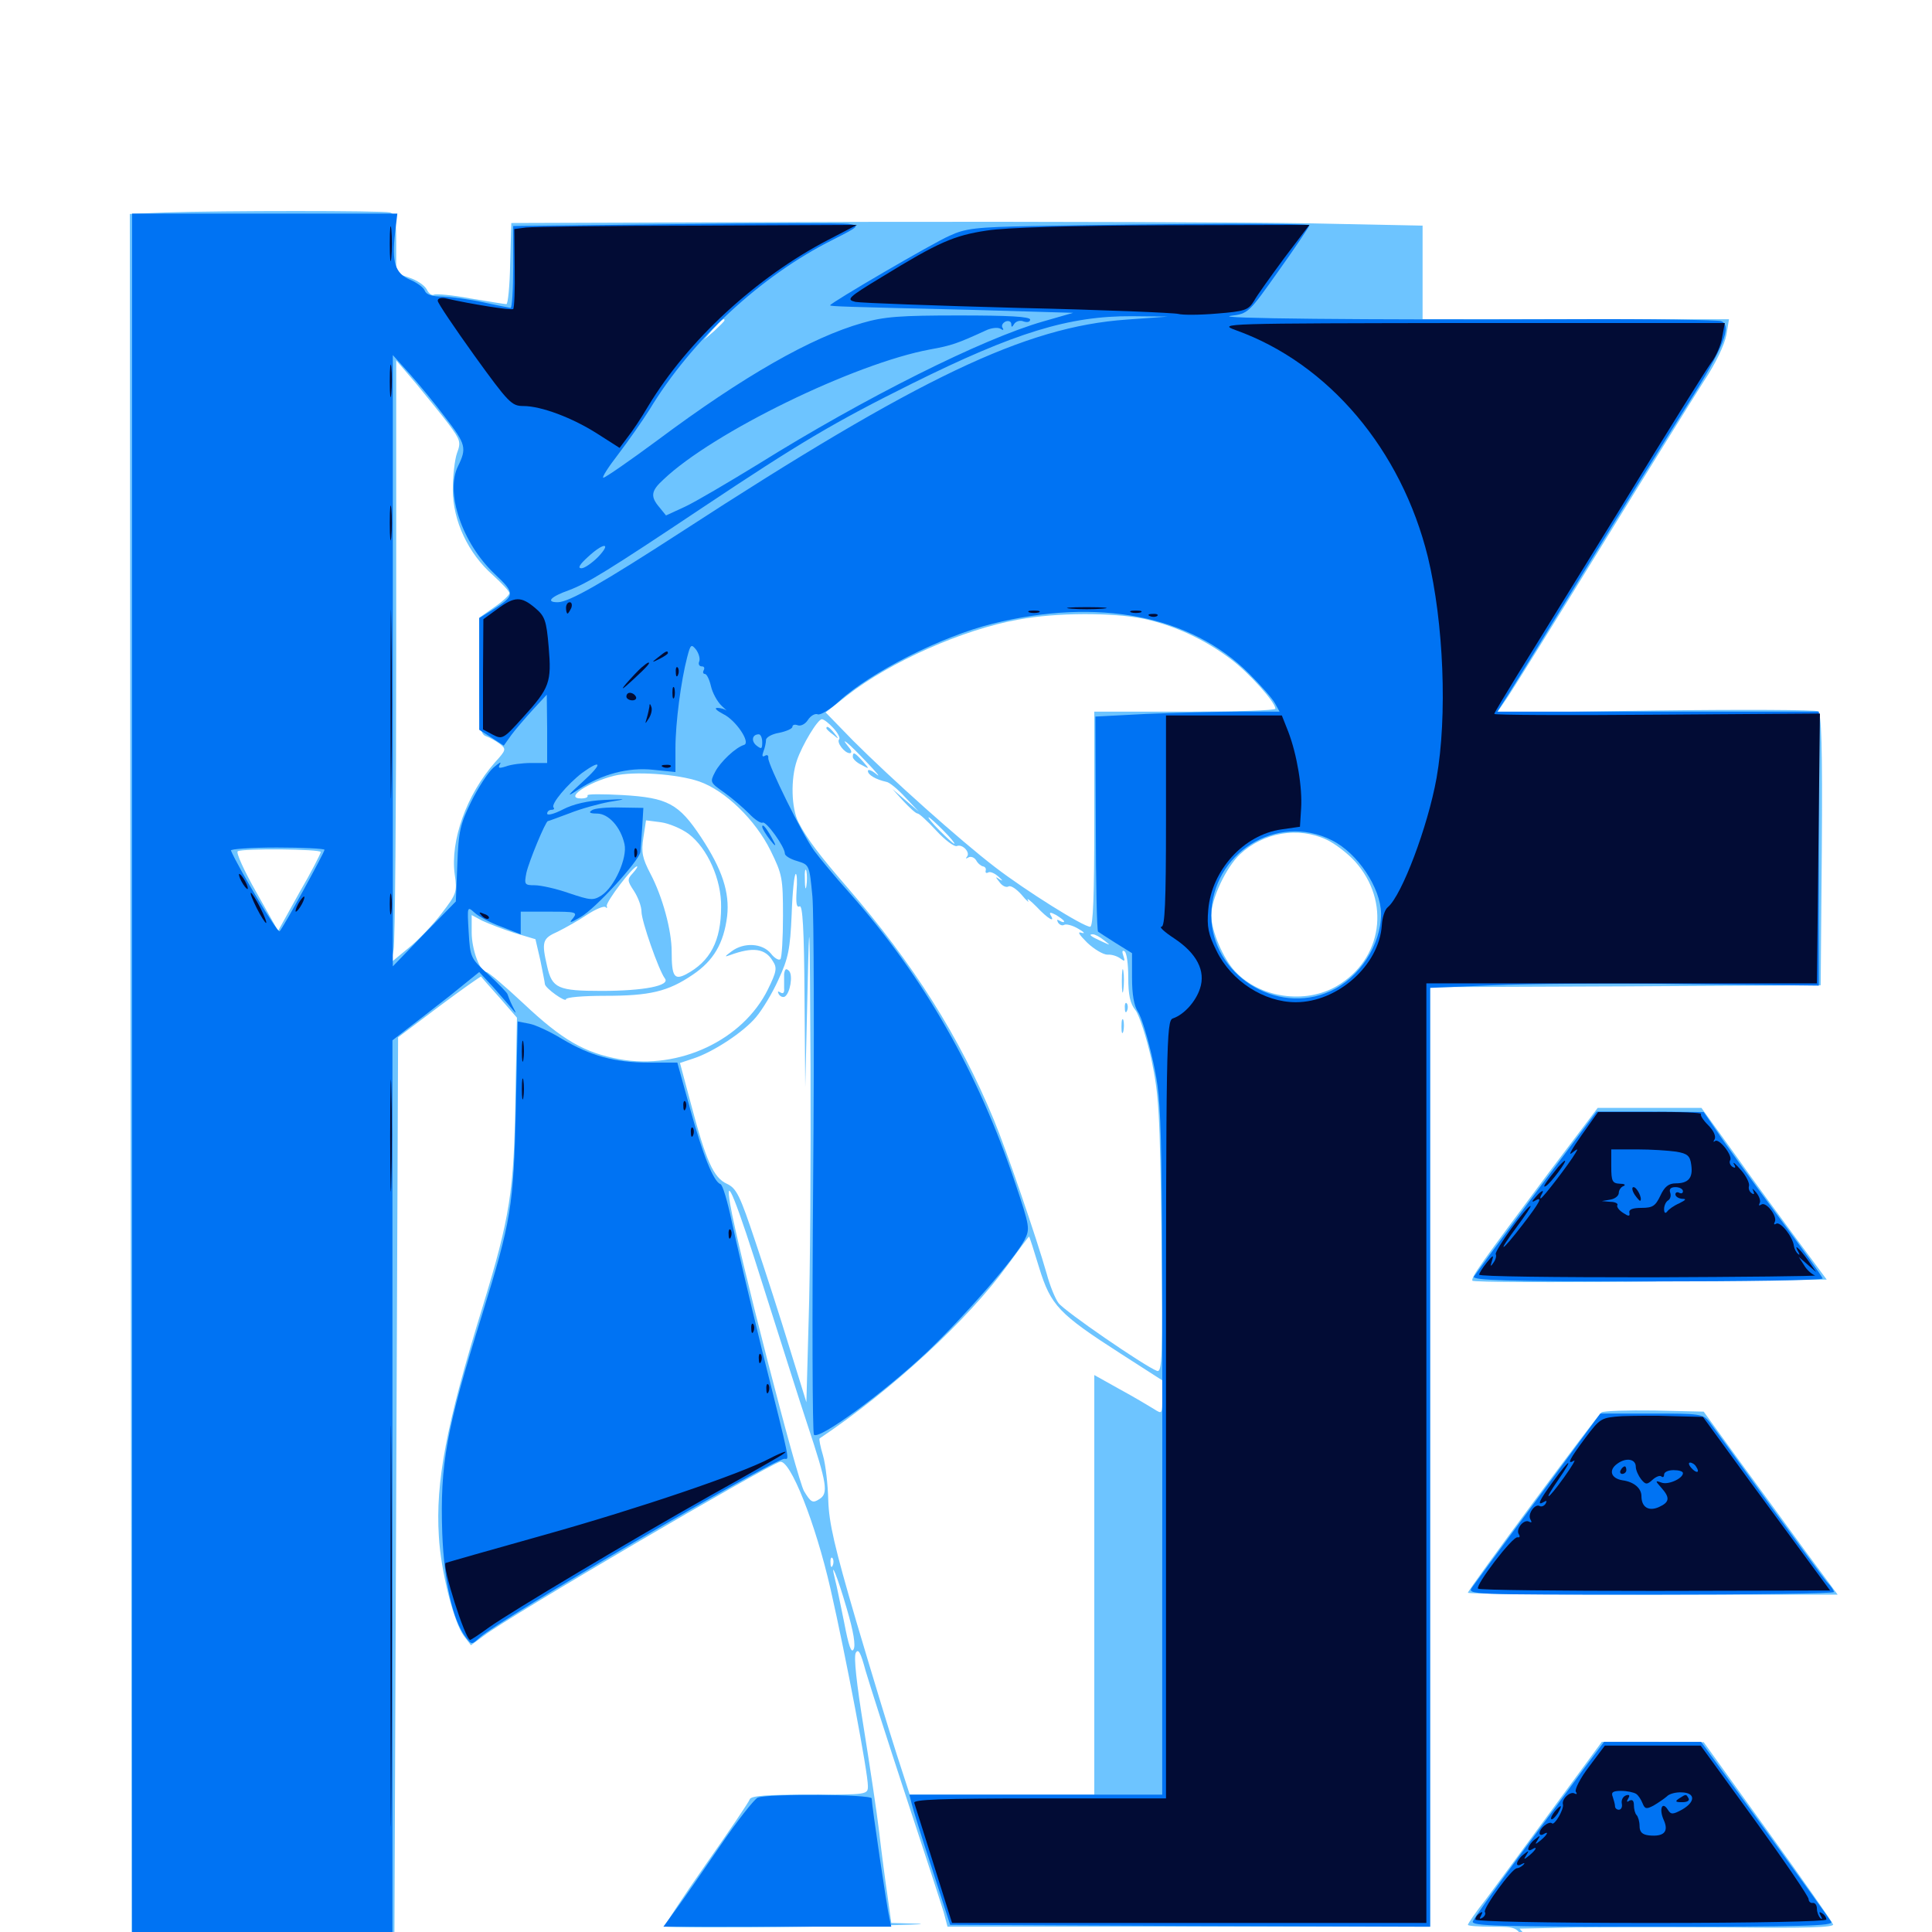 <svg xmlns="http://www.w3.org/2000/svg" viewBox="0 -1000 1000 1000">
	<path fill="#6dc4ff" d="M85.938 -890.039L67.188 -889.258L67.578 -438.867L68.164 11.523L136.133 11.133L204.102 10.938L205.078 -226.172L206.055 -463.086L227.344 -479.102C239.062 -487.891 248.828 -494.727 249.023 -494.531C249.219 -494.141 253.516 -489.258 258.594 -483.594L267.578 -473.242L266.797 -431.836C266.016 -383.203 264.062 -370.312 249.805 -323.633C230.859 -262.305 225.391 -232.812 227.148 -204.883C228.125 -186.719 234.961 -160.156 240.039 -153.32L243.75 -148.438L250.391 -153.32C262.695 -162.891 396.68 -241.406 403.711 -243.359C408.984 -244.727 422.07 -211.719 429.883 -177.539C438.086 -141.406 449.219 -82.617 449.219 -75.586C449.219 -71.094 449.023 -71.094 419.141 -71.094C396.875 -71.094 388.867 -70.508 388.086 -68.75C387.695 -67.383 377.344 -52.148 365.43 -35.156C353.516 -18.164 343.945 -3.516 344.141 -2.93C344.531 -2.344 377.344 -2.148 416.992 -2.734C456.836 -3.32 483.008 -3.906 475.391 -4.297L461.328 -4.688L459.375 -18.75C458.203 -26.562 456.25 -41.406 455.078 -51.562C453.906 -61.719 450.195 -86.133 447.07 -105.664C443.359 -128.516 441.797 -142.578 442.969 -144.531C444.336 -146.875 445.508 -144.531 448.047 -135.156C450 -128.516 459.375 -99.219 468.945 -70.117C478.516 -41.211 487.305 -14.062 488.477 -10.156L490.43 -2.734H615.234H740.234V-245.898V-489.062L841.406 -489.453L942.383 -490.039L942.969 -560.156C943.359 -614.258 942.773 -630.664 941.016 -631.836C939.648 -632.617 901.758 -632.812 856.641 -632.227L774.805 -631.055L780.664 -639.648C783.789 -644.336 805.664 -679.492 829.102 -717.578C852.539 -755.664 876.367 -793.945 881.836 -802.539C888.086 -811.914 892.578 -821.484 893.555 -826.562L894.922 -834.766H815.625H736.328V-858.984V-883.203L679.297 -884.375C647.852 -884.961 541.602 -885.352 443.359 -885.156L264.648 -884.57L264.062 -863.672C263.867 -851.953 262.891 -842.578 262.109 -842.578C261.328 -842.578 252.93 -843.945 243.555 -845.508C234.18 -847.266 225.586 -848.047 224.609 -847.461C223.633 -846.875 221.875 -848.047 220.898 -850.195C219.727 -852.344 215.625 -855.078 211.914 -856.25L205.078 -858.594V-873.828C205.078 -886.914 204.492 -889.258 201.758 -890.039C197.852 -891.016 114.844 -891.016 85.938 -890.039ZM375 -834.18C375 -833.789 372.656 -831.445 369.727 -828.711L364.258 -824.023L368.945 -829.492C373.438 -834.375 375 -835.742 375 -834.18ZM232.227 -780.469C238.281 -772.266 238.672 -771.094 236.523 -765.43C235.352 -762.109 234.375 -753.516 234.375 -746.484C234.375 -730.469 242.383 -713.477 255.078 -702.344C259.766 -698.047 263.672 -693.945 263.672 -692.969C263.672 -691.992 260.156 -688.672 255.859 -685.742L248.047 -680.273V-650.195C248.047 -623.438 248.438 -620.117 251.562 -618.945C253.32 -618.359 256.445 -616.602 258.594 -615.039C262.109 -612.305 262.109 -611.914 256.25 -605.469C241.406 -588.672 233.008 -564.844 235.352 -547.461C236.719 -538.281 236.328 -537.305 228.516 -527.148C224.023 -521.289 216.406 -513.281 211.523 -509.375L202.539 -501.953L203.711 -508.398C204.492 -512.109 205.078 -582.031 205.078 -664.258V-813.477L215.43 -801.367C220.898 -794.727 228.516 -785.352 232.227 -780.469ZM592.188 -679.688C608.008 -676.172 623.438 -669.141 637.109 -658.789C646.484 -651.758 659.961 -636.719 660.156 -633.203C660.156 -632.227 639.062 -631.641 613.281 -631.641H566.406V-575.977C566.406 -536.523 565.82 -520.312 564.258 -520.312C560.742 -520.312 531.055 -538.867 515.039 -551.172C496.68 -565.234 460.938 -597.266 441.602 -616.602L427.344 -631.25L438.477 -640.039C460.742 -657.422 498.438 -674.219 527.148 -679.297C546.68 -683.008 575.977 -683.008 592.188 -679.688ZM431.25 -623.242C433.594 -620.703 434.961 -618.164 434.375 -617.383C432.812 -615.82 437.109 -610.156 439.844 -610.156C441.016 -610.156 440.82 -611.523 439.453 -613.086C433.984 -619.727 439.258 -615.43 448.242 -605.859C453.711 -600.195 456.055 -597.266 453.711 -599.219C451.172 -601.367 449.219 -601.953 449.219 -600.977C449.219 -598.828 453.516 -596.484 458.789 -595.312C460.352 -595.117 464.844 -591.406 468.555 -587.305L475.586 -579.883L468.75 -585.742L461.914 -591.602L467.578 -585.352C470.898 -581.836 474.023 -578.906 475 -578.906C475.781 -578.906 480.078 -575 484.57 -570.117C489.062 -565.234 493.945 -561.523 495.312 -562.109C498.242 -563.281 502.539 -558.594 500.391 -556.445C499.609 -555.469 500 -555.469 501.367 -556.25C502.539 -556.836 504.297 -556.25 505.273 -554.688C506.055 -553.125 507.812 -551.758 508.789 -551.562C509.961 -551.367 510.547 -550.391 510.156 -549.219C509.961 -548.242 510.547 -547.852 511.523 -548.438C512.5 -549.023 514.844 -548.047 516.992 -546.094C518.945 -544.336 519.336 -543.75 517.578 -544.727C515.039 -546.484 515.039 -546.289 517.383 -543.359C518.75 -541.406 520.898 -540.43 522.07 -541.211C523.242 -541.797 526.172 -539.844 528.906 -536.719C531.445 -533.594 533.008 -532.422 532.031 -533.984C531.25 -535.547 533.203 -533.984 536.523 -530.664C542.383 -524.414 546.484 -522.07 543.75 -526.367C542.969 -527.93 543.75 -527.93 546.68 -526.367C548.828 -525 550.781 -523.633 550.781 -523.047C550.781 -522.461 549.805 -522.656 548.438 -523.438C547.07 -524.219 546.875 -524.023 547.656 -522.461C548.438 -521.289 549.805 -520.703 550.781 -521.289C551.758 -521.875 555.078 -521.094 558.008 -519.336C561.133 -517.578 561.914 -516.602 559.766 -517.188C557.422 -517.969 558.594 -516.211 562.695 -512.109C566.406 -508.594 571.094 -505.859 573.242 -505.859C575.391 -506.055 578.32 -505.078 579.883 -503.906C582.227 -502.148 582.422 -502.344 581.445 -505.273C580.664 -507.422 580.859 -508.398 582.031 -507.617C583.203 -507.031 583.984 -500.781 583.984 -494.141C583.984 -484.961 584.961 -480.469 587.695 -477.148C589.648 -474.609 593.359 -463.281 595.898 -451.953C599.805 -433.203 600.391 -425.391 601.172 -360.352C601.758 -296.875 601.562 -289.453 598.828 -290.43C591.992 -293.164 550.781 -321.484 547.852 -325.586C546.094 -327.93 543.359 -334.766 541.797 -340.625C536.328 -359.766 521.289 -403.711 514.453 -420.312C496.68 -463.281 473.047 -500.781 438.477 -540.82C424.219 -557.227 417.578 -566.016 413.281 -574.414C409.57 -581.641 409.18 -596.875 412.5 -606.445C415.234 -614.453 423.242 -627.734 425.391 -627.734C426.367 -627.734 428.906 -625.781 431.25 -623.242ZM361.914 -595.508C375.391 -590.82 391.016 -575.586 398.828 -559.766C404.883 -547.461 405.273 -545.508 405.273 -525.977C405.273 -514.453 404.688 -504.297 403.906 -503.516C403.125 -502.734 400.781 -504.102 399.023 -506.445C394.531 -511.914 384.961 -512.305 378.711 -507.617C375 -504.883 374.805 -504.492 377.93 -505.664C389.648 -509.961 396.094 -509.18 400 -502.539C402.344 -499.023 401.953 -497.07 397.461 -487.891C384.57 -461.719 351.562 -446.094 320.703 -451.758C302.539 -455.078 291.016 -461.719 271.094 -480.469C261.523 -489.453 252.734 -496.875 251.758 -496.875C248.438 -496.875 244.141 -508.594 244.141 -517.383V-526.367L249.609 -523.438C252.539 -522.07 259.961 -519.141 266.016 -517.188L277.148 -513.867L279.688 -502.93C280.859 -496.875 282.031 -491.406 282.031 -490.625C282.227 -488.477 292.969 -480.859 292.969 -482.812C292.969 -483.789 301.562 -484.57 313.086 -484.57C336.328 -484.57 345.703 -486.719 358.594 -495.508C369.336 -502.734 374.609 -511.719 376.367 -525.781C377.734 -538.086 373.828 -550 362.891 -566.602C351.367 -583.984 345.703 -587.109 322.266 -588.477C311.719 -589.062 303.516 -589.062 304.102 -588.281C304.492 -587.305 303.125 -586.719 300.781 -586.719C291.992 -586.719 303.906 -594.922 317.773 -598.438C327.93 -600.977 350.586 -599.414 361.914 -595.508ZM488.281 -570.117C491.992 -566.406 494.531 -563.281 493.945 -563.281C493.359 -563.281 490.039 -566.406 486.328 -570.117C482.617 -573.828 480.078 -576.953 480.664 -576.953C481.25 -576.953 484.57 -573.828 488.281 -570.117ZM356.445 -568.359C366.211 -560.938 373.438 -544.727 373.242 -530.664C373.242 -512.891 367.578 -502.344 355.078 -495.703C349.023 -492.578 347.656 -494.531 347.656 -507.422C347.656 -518.359 342.969 -535.742 336.719 -547.656C332.422 -555.859 331.836 -558.984 333.008 -566.406L334.375 -575.391L341.992 -574.414C346.289 -573.828 352.734 -571.094 356.445 -568.359ZM686.523 -565.43C690.82 -563.477 697.461 -558.398 701.367 -554.102C719.922 -533.398 715.625 -503.516 691.992 -489.648C675.586 -480.078 652.148 -483.398 639.258 -497.266C633.203 -503.711 626.953 -518.164 626.953 -526.172C626.953 -534.766 634.57 -550.977 641.797 -557.812C653.906 -569.141 671.875 -572.266 686.523 -565.43ZM166.016 -558.984C166.016 -558.203 161.133 -548.633 154.883 -537.891L143.945 -518.164L132.617 -538.281C126.367 -549.219 122.07 -558.789 123.047 -559.375C125.586 -560.938 166.016 -560.547 166.016 -558.984ZM413.477 -552.344C414.258 -552.93 413.086 -553.516 410.938 -553.32C408.789 -553.32 408.203 -552.734 409.766 -552.148C411.133 -551.562 412.891 -551.758 413.477 -552.344ZM327.539 -548.047C324.609 -544.922 324.609 -544.141 328.125 -538.867C330.273 -535.547 332.031 -530.859 332.031 -528.125C332.031 -523.242 341.016 -497.656 344.141 -493.555C347.07 -489.844 333.398 -487.109 311.328 -487.109C288.867 -487.109 285.742 -488.477 283.203 -499.805C280.273 -512.5 280.664 -514.258 288.672 -517.773C292.578 -519.727 299.609 -523.633 303.906 -526.562C308.398 -529.492 312.695 -531.25 313.477 -530.469C314.062 -529.688 314.453 -530.078 314.062 -531.055C313.477 -533.008 327.539 -551.562 329.688 -551.562C330.273 -551.562 329.297 -550 327.539 -548.047ZM417.383 -541.406C416.992 -538.867 416.602 -540.43 416.602 -544.727C416.406 -549.023 416.797 -550.977 417.383 -549.219C417.773 -547.266 417.773 -543.75 417.383 -541.406ZM412.305 -538.672C411.914 -532.422 412.305 -530.078 413.867 -530.859C415.43 -531.836 416.211 -518.945 416.406 -484.766L416.797 -437.305L417.969 -487.109C418.945 -531.055 419.141 -526.562 419.531 -448.047C419.727 -399.219 419.336 -340.039 418.555 -316.602L417.383 -274.219L408.789 -301.953C404.102 -317.383 396.094 -342.188 391.016 -357.227C383.008 -381.25 381.25 -384.961 376.172 -387.305C369.336 -390.43 365.43 -399.219 357.812 -427.93L351.953 -449.805L358.984 -452.148C369.141 -455.469 384.961 -465.82 391.406 -473.633C394.531 -477.344 399.805 -485.938 402.93 -492.969C408.008 -503.906 408.984 -508.594 409.766 -526.758C410.156 -538.281 411.133 -547.656 411.914 -547.656C412.5 -547.656 412.695 -543.555 412.305 -538.672ZM296.875 -526.953C296.875 -527.539 290.82 -527.734 283.203 -527.539C269.141 -527.148 267.383 -525.781 272.07 -519.336C274.609 -516.016 275.195 -516.016 285.742 -520.898C291.992 -523.633 296.875 -526.367 296.875 -526.953ZM571.484 -513.281C575 -510.547 575 -510.547 570.312 -512.695C564.258 -515.43 563.281 -516.406 565.625 -516.406C566.797 -516.406 569.336 -515.039 571.484 -513.281ZM395.508 -332.812C403.906 -306.445 413.867 -274.805 417.969 -262.5C428.125 -231.836 428.906 -226.953 424.023 -224.023C420.703 -221.875 419.727 -222.266 416.211 -228.125C412.695 -233.789 381.836 -353.711 377.93 -376.758C375 -393.945 381.055 -378.906 395.508 -332.812ZM537.891 -343.75C543.945 -324.219 548.047 -319.922 580.273 -299.219L601.562 -285.547V-276.758C601.562 -267.969 601.562 -267.969 597.266 -270.703C594.727 -272.266 586.914 -276.953 579.688 -280.859L566.406 -288.281V-179.688V-71.094H518.75H470.898L464.062 -92.188C460.352 -103.711 450.977 -134.57 443.164 -160.938C431.836 -199.609 429.102 -211.719 428.711 -223.438C428.516 -231.445 427.344 -241.992 425.977 -246.68C424.609 -251.172 423.828 -255.273 424.219 -255.469C461.328 -280.273 500.977 -316.797 521.484 -345.117C527.344 -353.125 532.422 -359.961 532.617 -359.961C532.812 -360.156 535.156 -352.734 537.891 -343.75ZM431.055 -189.844C430.469 -188.281 429.883 -188.867 429.883 -191.016C429.688 -193.164 430.273 -194.336 430.859 -193.555C431.445 -192.969 431.641 -191.211 431.055 -189.844ZM438.281 -167.383C441.797 -155.469 442.969 -148.242 441.797 -146.289C440.625 -144.141 439.258 -148.047 436.914 -160.352C434.961 -169.727 433.008 -179.688 432.227 -182.422C429.297 -194.336 433.594 -183.594 438.281 -167.383ZM427.734 -623.047C427.734 -622.656 429.297 -621.094 431.25 -619.727C434.18 -617.188 434.375 -617.383 431.836 -620.508C429.297 -623.633 427.734 -624.609 427.734 -623.047ZM441.406 -608.203C441.406 -607.227 443.359 -605.273 445.898 -604.102C450.195 -601.758 450.195 -601.758 446.484 -606.055C442.383 -610.547 441.406 -611.133 441.406 -608.203ZM580.664 -491.992C580.664 -486.719 581.055 -484.57 581.445 -487.695C581.836 -490.625 581.836 -494.922 581.445 -497.461C581.055 -499.805 580.664 -497.461 580.664 -491.992ZM582.227 -478.125C582.227 -475.977 582.812 -475.391 583.398 -476.953C583.984 -478.32 583.789 -480.078 583.203 -480.664C582.617 -481.445 582.031 -480.273 582.227 -478.125ZM580.469 -468.555C580.469 -465.43 580.859 -464.258 581.445 -466.211C581.836 -467.969 581.836 -470.703 581.445 -472.07C580.859 -473.242 580.469 -471.875 580.469 -468.555ZM405.859 -495.898V-488.477C406.055 -486.328 405.469 -485.352 403.906 -486.328C402.539 -487.109 402.344 -486.914 403.125 -485.352C403.906 -484.18 405.273 -483.594 406.25 -484.18C408.984 -485.938 410.547 -495.312 408.398 -497.461C406.836 -499.023 406.25 -498.438 405.859 -495.898ZM801.562 -392.969C766.602 -346.094 761.328 -338.867 762.109 -337.109C762.5 -336.328 803.906 -336.133 854.102 -336.719L945.508 -337.695L930.273 -358.203C921.875 -369.531 907.227 -389.453 897.852 -402.734L880.664 -426.562H853.711H826.953ZM828.906 -268.945C826.562 -267.188 759.766 -177.148 759.766 -175.586C759.766 -175 802.734 -174.609 855.469 -174.609H951.172L934.961 -196.484C926.172 -208.594 910.547 -229.883 900.391 -243.75L881.836 -269.336L856.445 -269.922C842.383 -270.117 830.078 -269.727 828.906 -268.945ZM803.711 -63.867C789.844 -44.922 774.219 -23.828 769.141 -16.992C763.867 -10.352 759.766 -4.297 759.766 -3.711C759.766 -3.125 765.43 -2.734 772.266 -2.734C784.375 -2.734 784.961 -2.539 788.867 3.906C793.555 11.328 800.781 16.797 806.055 16.797C808.203 16.602 807.422 15.625 803.711 14.062C800.391 12.695 795.117 8.398 792.188 4.883L786.523 -1.758L815.625 -2.344C831.641 -2.539 868.164 -2.539 897.07 -2.344C934.57 -1.953 949.219 -2.344 948.828 -3.906C948.438 -5.078 933.398 -26.758 915.039 -52.148L881.836 -98.242L855.469 -98.438H829.102ZM978.906 17.773C972.07 27.539 970.508 32.422 976.758 24.609C980.859 19.531 986.914 8.984 985.742 8.984C985.352 8.984 982.227 12.891 978.906 17.773ZM956.445 13.477C954.883 17.383 956.641 18.75 963.281 18.75C967.773 18.75 968.945 17.969 968.359 15.234C967.578 10.938 958.008 9.57 956.445 13.477ZM871.68 18.164C867.578 17.773 870.898 17.383 878.906 17.383C886.914 17.383 890.234 17.773 886.328 18.164C882.227 18.555 875.586 18.555 871.68 18.164Z"/>
	<path fill="#0073f3" d="M68.359 -439.258V10.938H135.742H203.125V-30.664V-266.797V-461.523L210.156 -466.992C214.062 -469.922 224.219 -477.93 232.812 -484.57L248.047 -496.875L255.469 -488.867C259.375 -484.375 263.867 -479.297 265.234 -477.539C267.383 -475 267.383 -475.195 265.234 -479.297C263.867 -482.031 262.891 -484.766 262.695 -485.352C262.695 -485.938 258.398 -490.43 253.125 -495.312C243.555 -503.906 243.359 -504.297 242.578 -517.578C241.797 -531.055 241.797 -531.055 245.703 -527.539C247.852 -525.586 254.102 -522.266 259.57 -520.312L269.531 -516.406V-522.266V-528.125H284.375C298.047 -528.125 299.023 -527.93 296.68 -524.805C294.336 -522.07 294.922 -522.07 300.586 -525.391C308.203 -529.688 330.664 -554.297 331.445 -558.984C331.641 -560.742 332.031 -566.797 332.422 -572.07L333.008 -581.836L321.094 -582.031C314.453 -582.227 307.812 -581.641 306.445 -580.664C304.492 -579.492 305.273 -578.906 308.984 -578.906C315.039 -578.906 321.289 -571.875 323.242 -563.086C324.805 -556.055 318.164 -541.016 311.328 -536.523C307.031 -533.789 305.664 -533.984 294.531 -537.695C287.891 -540.039 279.883 -541.797 276.758 -541.797C271.484 -541.797 271.289 -542.188 272.461 -548.242C273.828 -554.297 282.422 -575 283.594 -575C283.984 -575 289.062 -576.953 294.922 -579.102C300.781 -581.445 310.156 -583.984 315.43 -584.961C325 -586.523 324.805 -586.523 312.5 -585.938C304.297 -585.547 296.68 -583.789 291.406 -581.055C286.914 -578.711 283.203 -577.734 283.203 -578.906C283.203 -579.883 284.18 -580.859 285.547 -580.859C286.719 -580.859 287.109 -581.445 286.523 -582.031C284.961 -583.789 293.75 -594.141 301.367 -600C311.719 -607.422 311.914 -604.688 301.758 -595.508C293.164 -587.695 292.969 -587.109 299.414 -591.406C311.719 -599.414 325.195 -602.93 338.086 -601.562L349.609 -600.391V-612.695C349.609 -625.977 352.539 -647.852 355.664 -659.766C357.422 -666.602 357.812 -666.797 360.352 -663.672C361.719 -661.719 362.5 -658.984 361.914 -657.617C361.328 -656.25 361.914 -655.078 363.281 -655.078C364.453 -655.078 364.844 -654.297 364.258 -653.125C363.672 -652.148 363.867 -651.172 364.844 -651.172C365.82 -651.172 367.188 -648.242 367.969 -644.922C368.75 -641.406 371.289 -636.719 373.633 -634.57C375.977 -632.422 377.148 -631.25 376.172 -632.227C375 -633.008 372.852 -633.594 371.289 -633.594C369.531 -633.594 370.898 -632.227 374.219 -630.469C380.859 -627.344 388.672 -615.625 385.156 -614.453C380.664 -613.086 372.852 -605.664 370.117 -600.391C367.383 -595.117 367.578 -594.922 374.805 -589.844C378.906 -586.914 384.57 -582.031 387.695 -578.906C390.625 -575.781 393.945 -573.633 394.727 -574.219C396.484 -575.195 406.25 -561.719 406.25 -558.203C406.25 -557.031 409.18 -555.273 412.695 -554.297C418.945 -552.344 418.945 -552.344 420.508 -535.938C421.289 -526.758 421.484 -460.938 420.898 -389.453C420.312 -317.969 420.508 -258.594 421.289 -257.422C423.633 -254.297 458.008 -279.492 480.273 -300.586C499.805 -319.336 525.195 -348.438 530.273 -358.203C533.203 -363.867 533.008 -365.234 525.586 -387.305C506.25 -445.117 478.32 -494.141 439.648 -537.891C432.422 -545.898 424.414 -555.664 421.484 -559.57C415.43 -567.773 397.461 -604.297 397.656 -607.617C397.852 -608.984 397.07 -609.57 395.898 -608.789C394.531 -608.008 394.336 -608.789 395.117 -610.938C395.898 -612.891 396.484 -615.625 396.484 -616.992C396.484 -618.359 399.609 -620.117 403.32 -620.703C407.031 -621.484 410.156 -622.852 410.156 -623.828C410.156 -624.805 411.328 -625.195 412.891 -624.609C414.453 -624.023 416.797 -625.195 418.164 -627.344C419.531 -629.492 421.875 -630.859 423.242 -630.273C424.609 -629.688 429.688 -632.812 434.18 -636.914C450.781 -652.148 487.109 -670.508 513.672 -677.148C568.359 -690.82 616.406 -681.445 646.484 -651.367C652.539 -645.312 658.594 -638.477 659.961 -635.938L662.305 -631.641H641.016C629.297 -631.641 607.812 -631.055 593.359 -630.469L566.992 -629.102L567.188 -573.828C567.188 -543.555 567.773 -518.359 568.359 -517.773C568.945 -517.383 573.047 -514.648 577.734 -511.719L585.938 -506.641V-493.945C585.938 -485.352 586.914 -479.492 589.062 -476.172C590.82 -473.633 594.336 -461.914 596.875 -450.391C601.758 -427.344 601.758 -426.953 601.562 -171.289V-71.094H536.133H470.703L471.875 -66.406C472.461 -63.867 477.148 -48.828 482.422 -32.812L491.797 -3.711L616.016 -3.125L740.234 -2.734V-245.703V-488.672L772.852 -490.039C790.82 -490.82 836.133 -491.211 873.438 -490.625L941.406 -489.844V-560.742V-631.641H858.203H775L778.516 -637.109C780.469 -640.039 798.438 -669.141 818.555 -701.953C838.672 -734.766 863.477 -774.805 873.633 -790.82C892.188 -820.117 896.68 -831.641 890.82 -833.789C889.258 -834.375 854.492 -834.961 813.477 -834.766C703.516 -834.375 626.758 -835.156 637.109 -836.523C646.094 -837.695 646.289 -837.891 661.914 -859.961C670.703 -872.266 677.734 -882.812 677.734 -883.398C677.734 -884.57 610.156 -884.375 535.156 -883.008C505.078 -882.422 499.805 -881.836 491.406 -877.93C483.203 -874.414 429.688 -843.164 429.688 -841.992C429.688 -841.406 435.938 -841.211 501.758 -839.648L555.469 -838.086L539.844 -833.594C508.398 -824.609 447.266 -793.945 392.773 -759.961C377.148 -750.391 359.961 -740.234 354.492 -737.695L344.727 -733.203L341.406 -737.305C336.523 -742.969 336.914 -745.898 343.359 -751.758C368.945 -776.172 442.383 -811.914 481.445 -819.141C492.383 -821.094 495.703 -822.266 510.156 -828.906C512.891 -830.273 516.406 -830.664 517.773 -829.883C519.141 -828.906 519.727 -829.102 518.945 -830.273C518.164 -831.445 518.945 -832.812 520.508 -833.594C522.07 -834.18 523.438 -833.594 523.438 -832.227C523.438 -830.469 523.828 -830.469 525 -832.422C525.977 -833.789 528.125 -834.375 529.883 -833.594C531.836 -833.008 533.203 -833.398 533.203 -834.57C533.203 -836.133 522.07 -836.719 496.484 -836.719C466.016 -836.719 457.617 -836.133 446.289 -832.812C420.117 -825.391 384.961 -805.469 340.234 -772.07C325.977 -761.523 313.281 -752.734 312.305 -752.734C311.328 -752.734 314.844 -758.203 320.117 -765.039C325.195 -771.68 332.422 -782.031 336.133 -787.891C357.812 -823.828 393.75 -857.227 430.859 -875.781C445.117 -883.008 445.117 -883.203 439.062 -884.18C435.547 -884.57 395.117 -884.57 349.219 -883.984L265.625 -883.008V-861.719C265.625 -850.195 265.039 -840.625 264.258 -840.625C263.281 -840.82 257.031 -841.992 250 -843.555C242.969 -845.117 233.594 -846.289 229.297 -846.484C223.828 -846.484 220.703 -847.461 219.922 -849.414C219.336 -851.172 215.82 -853.711 212.109 -855.273C204.492 -858.594 202.734 -864.258 204.492 -879.492L205.664 -889.453H136.914H68.359ZM583.008 -834.57C530.664 -830.859 475.781 -804.688 352.539 -724.609C312.109 -698.438 294.531 -688.281 288.672 -688.281C282.227 -688.281 285.156 -691.211 294.531 -694.531C303.906 -698.047 314.844 -704.688 363.672 -737.305C414.062 -770.898 431.445 -781.25 471.875 -801.367C525.391 -827.93 553.32 -836.523 585.938 -836.328L604.492 -836.133ZM230.469 -783.984C241.211 -770.117 241.602 -767.969 237.109 -758.789C230.273 -745.117 239.258 -718.75 256.055 -702.93C266.797 -692.773 266.797 -691.797 254.688 -684.18L248.047 -680.078V-651.172V-622.266L254.492 -618.164L260.742 -614.062L264.648 -619.531C266.797 -622.461 271.875 -628.32 275.781 -632.617L283.008 -640.43L283.203 -622.852V-605.078H275C270.312 -605.078 264.453 -604.297 261.914 -603.32C258.203 -602.148 257.617 -602.344 258.789 -604.492C259.766 -606.055 258.203 -605.078 255.469 -602.734C252.539 -600.195 247.461 -592.188 243.945 -585.156C238.281 -573.633 237.305 -569.727 236.719 -552.734L235.938 -533.398L219.531 -516.602L203.32 -499.805V-658.008V-816.211L212.109 -806.445C216.797 -801.172 225.195 -791.016 230.469 -783.984ZM309.57 -711.719C306.445 -708.594 302.539 -705.859 300.977 -705.859C298.828 -705.859 300 -707.812 304.297 -711.719C312.5 -719.336 316.797 -719.336 309.57 -711.719ZM368.164 -662.891C362.891 -665.234 359.766 -665.234 363.281 -662.891C364.844 -661.914 367.578 -661.133 369.141 -661.133C371.094 -661.133 370.703 -661.719 368.164 -662.891ZM394.531 -615.82C394.531 -612.305 394.141 -612.109 391.602 -614.062C388.672 -616.406 389.258 -619.922 392.773 -619.922C393.75 -619.922 394.531 -617.969 394.531 -615.82ZM689.453 -565.039C702.734 -558.398 714.648 -540.43 714.844 -527.148C714.844 -510.938 703.711 -493.75 688.477 -486.914C660.547 -474.219 626.953 -495.703 626.953 -526.172C627.148 -558.398 660.938 -579.492 689.453 -565.039ZM167.969 -560.156C167.969 -558.789 146.68 -519.922 144.727 -517.969C143.75 -516.797 123.438 -550.586 119.531 -559.766C119.141 -560.547 129.883 -561.328 143.359 -561.328C156.836 -561.328 167.969 -560.742 167.969 -560.156ZM394.531 -572.07C394.531 -571.094 396.484 -567.969 398.633 -565.234C401.172 -561.914 401.953 -561.719 400.586 -564.258C397.266 -570.703 394.531 -574.219 394.531 -572.07ZM266.992 -425.977C265.82 -375.391 264.648 -368.359 249.414 -319.141C230.859 -259.766 227.734 -241.992 228.906 -206.445C229.883 -181.055 234.375 -161.133 241.211 -152.344C244.141 -148.633 244.141 -148.633 248.438 -152.539C258.594 -161.719 400.391 -244.922 406.055 -244.922C408.594 -244.922 409.57 -240.82 394.336 -301.562C387.891 -327.93 380.859 -357.812 378.711 -367.969C376.562 -378.125 374.023 -386.914 372.852 -387.109C369.336 -388.477 363.867 -401.953 357.227 -425.977L350.586 -450H335.742C318.164 -450 305.469 -453.516 290.82 -462.305C284.766 -466.016 277.148 -469.531 274.023 -470.117L267.969 -471.289ZM795.312 -383.203C778.32 -360.352 763.672 -340.43 762.891 -339.258C761.719 -337.305 780.273 -336.719 852.344 -336.719C902.344 -336.719 943.359 -337.305 943.359 -338.281C943.359 -339.062 932.617 -354.102 919.336 -371.875C906.25 -389.648 892.383 -408.789 888.672 -414.453L881.836 -424.414L854.102 -424.609H826.367ZM796.484 -225.195C778.906 -201.562 763.477 -180.469 761.914 -178.32C759.375 -174.609 760.742 -174.609 854.297 -174.609C906.445 -174.609 949.219 -175.195 949.219 -175.977C949.219 -176.758 947.656 -179.102 945.508 -181.25C943.555 -183.594 929.883 -202.148 915.039 -222.461C900.195 -242.969 886.719 -261.523 884.766 -264.062C881.445 -268.164 879.883 -268.359 854.883 -268.359H828.32ZM819.727 -84.375C814.062 -76.562 799.023 -56.25 786.328 -39.258C773.828 -22.266 762.891 -7.031 762.305 -5.469C761.523 -3.125 774.805 -2.734 855.273 -2.734C932.812 -2.734 949.219 -3.125 947.852 -5.273C947.07 -6.641 931.445 -28.32 913.477 -53.125L880.469 -98.438H855.469H830.273ZM392.188 -69.531C390.43 -68.75 381.641 -57.617 372.852 -44.727C364.062 -31.836 353.906 -17.188 350.195 -12.109L343.359 -2.734H402.344H461.328L460.352 -7.227C459.18 -11.719 451.172 -66.016 451.172 -69.141C451.172 -71.289 397.461 -71.68 392.188 -69.531Z"/>
	<path fill="#020c35" d="M201.758 -873.828C201.758 -865.82 202.148 -862.5 202.539 -866.602C202.93 -870.508 202.93 -877.148 202.539 -881.25C202.148 -885.156 201.758 -881.836 201.758 -873.828ZM272.266 -882.227L266.211 -881.445L266.406 -861.133C266.602 -850 266.211 -840.625 265.625 -840.039C264.844 -839.258 243.75 -842.578 231.055 -845.508C228.516 -846.094 226.562 -845.703 226.562 -844.336C226.562 -843.164 235.156 -830.469 245.508 -816.016C263.281 -791.406 264.844 -789.844 270.898 -789.844C280.078 -789.844 296.289 -783.789 309.375 -775.391L320.703 -768.164L324.805 -773.633C327.148 -776.562 332.031 -783.789 335.547 -789.844C356.055 -823.828 391.602 -856.641 428.906 -875.977L443.555 -883.594L360.938 -883.203C315.43 -883.203 275.586 -882.617 272.266 -882.227ZM510.742 -880.664C493.75 -878.125 485.742 -874.609 456.445 -856.641C438.672 -845.898 437.891 -844.922 442.773 -843.75C445.898 -843.164 483.789 -841.797 527.344 -840.625C570.703 -839.648 608.008 -838.086 609.961 -837.5C612.109 -836.914 620.898 -836.914 629.883 -837.695C644.336 -838.867 646.094 -839.453 649.023 -844.141C650.586 -847.07 657.812 -857.031 664.844 -866.602L677.734 -883.594L601.953 -883.398C553.32 -883.203 520.703 -882.227 510.742 -880.664ZM639.648 -829.102C687.695 -811.914 725.391 -767.188 739.062 -711.719C747.266 -677.734 749.219 -629.297 743.555 -597.266C739.062 -572.266 725.586 -536.523 718.359 -530.469C716.797 -529.297 715.43 -525 715.234 -521.094C713.867 -500.391 692.383 -481.25 670.703 -481.25C654.297 -481.25 637.305 -492.188 629.688 -507.812C625.391 -516.406 624.609 -520.312 625.391 -529.102C627.148 -549.609 643.75 -567.969 663.281 -570.703L672.852 -572.07L673.438 -581.25C674.219 -592.188 671.289 -609.57 666.797 -621.289L663.477 -629.688H633.594H603.516V-575C603.516 -532.617 602.93 -520.312 601.172 -520.312C599.805 -520.312 602.734 -517.578 607.812 -514.258C619.336 -506.641 624.219 -497.461 621.094 -488.281C618.945 -481.641 612.891 -474.805 607.031 -472.852C603.711 -471.68 603.516 -460.352 603.516 -270.312V-69.141H537.891C486.133 -69.141 472.461 -68.555 473.242 -66.797C473.633 -65.43 478.32 -50.781 483.398 -34.57L492.773 -4.688H615.625H738.281V-247.852V-491.016H839.453H940.43L941.211 -560.938L941.992 -630.664L857.617 -630.078C811.328 -629.688 773.438 -629.883 773.438 -630.469C773.438 -631.055 778.906 -640.039 785.352 -650.586C791.992 -661.133 816.211 -700.586 839.453 -738.086C862.5 -775.781 883.398 -809.18 885.742 -812.305C888.281 -815.625 890.82 -821.484 891.406 -825.586L892.773 -832.812H761.328C632.227 -832.617 630.078 -832.617 639.648 -829.102ZM201.758 -802.539C201.758 -795.117 202.148 -792.188 202.539 -796.289C202.93 -800.195 202.93 -806.445 202.539 -809.961C202.148 -813.281 201.758 -810.156 201.758 -802.539ZM201.758 -729.297C201.758 -721.289 202.148 -717.969 202.539 -722.07C202.93 -725.977 202.93 -732.617 202.539 -736.719C202.148 -740.625 201.758 -737.305 201.758 -729.297ZM202.148 -635.547C202.148 -591.992 202.344 -574.219 202.539 -596.094C202.93 -617.773 202.93 -653.32 202.539 -675.195C202.344 -696.875 202.148 -679.102 202.148 -635.547ZM257.422 -684.766L250.195 -679.492L250 -650.977V-622.461L255.078 -619.727C259.961 -617.188 260.547 -617.383 270.703 -628.711C284.57 -643.945 285.547 -646.875 283.984 -665.234C282.812 -678.906 282.031 -681.055 276.953 -685.352C269.727 -691.406 266.406 -691.406 257.422 -684.766ZM292.969 -685.352C292.969 -683.789 293.359 -682.422 293.75 -682.422C294.141 -682.422 294.922 -683.789 295.703 -685.352C296.289 -686.914 295.898 -688.281 294.922 -688.281C293.75 -688.281 292.969 -686.914 292.969 -685.352ZM554.297 -684.961C549.609 -685.352 553.32 -685.742 562.5 -685.742C571.68 -685.742 575.391 -685.352 570.898 -684.961C566.211 -684.57 558.789 -684.57 554.297 -684.961ZM532.812 -683.008C531.445 -683.594 532.422 -683.984 535.156 -683.984C537.891 -683.984 538.867 -683.594 537.695 -683.008C536.328 -682.617 533.984 -682.617 532.812 -683.008ZM585.547 -683.008C584.18 -683.594 585.156 -683.984 587.891 -683.984C590.625 -683.984 591.602 -683.594 590.43 -683.008C589.062 -682.617 586.719 -682.617 585.547 -683.008ZM595.312 -681.055C593.75 -681.641 594.336 -682.227 596.484 -682.227C598.633 -682.422 599.805 -681.836 599.023 -681.25C598.438 -680.664 596.68 -680.469 595.312 -681.055ZM340.625 -659.766C337.109 -657.031 337.109 -656.836 341.406 -658.984C343.75 -660.156 345.703 -661.523 345.703 -661.914C345.703 -663.477 344.727 -663.086 340.625 -659.766ZM332.031 -654.492C330.469 -653.125 326.953 -649.414 324.219 -646.289C320.898 -642.383 322.07 -642.969 327.734 -648.242C335.156 -655.078 336.914 -657.227 335.547 -657.031C335.156 -657.031 333.594 -655.859 332.031 -654.492ZM349.805 -651.953C349.805 -649.805 350.391 -649.219 350.977 -650.781C351.562 -652.148 351.367 -653.906 350.781 -654.492C350.195 -655.273 349.609 -654.102 349.805 -651.953ZM348.047 -641.406C348.047 -638.672 348.438 -637.695 349.023 -639.062C349.414 -640.234 349.414 -642.578 349.023 -643.945C348.438 -645.117 348.047 -644.141 348.047 -641.406ZM324.219 -639.453C324.219 -638.477 325.586 -637.5 327.344 -637.5C328.906 -637.5 329.688 -638.477 329.102 -639.453C328.516 -640.625 327.148 -641.406 325.977 -641.406C325 -641.406 324.219 -640.625 324.219 -639.453ZM336.133 -634.18C335.938 -633.008 335.352 -630.273 334.766 -628.32C333.789 -625 333.789 -625 335.938 -628.32C337.109 -630.273 337.695 -632.812 337.109 -634.18C336.523 -635.938 336.133 -635.938 336.133 -634.18ZM343.359 -602.93C341.797 -603.516 342.383 -604.102 344.531 -604.102C346.68 -604.297 347.852 -603.711 347.07 -603.125C346.484 -602.539 344.727 -602.344 343.359 -602.93ZM328.32 -558.203C328.32 -556.055 328.906 -555.469 329.492 -557.031C330.078 -558.398 329.883 -560.156 329.297 -560.742C328.711 -561.523 328.125 -560.352 328.32 -558.203ZM125 -543.75C126.172 -541.602 127.539 -539.844 128.125 -539.844C128.516 -539.844 128.125 -541.602 126.953 -543.75C125.781 -545.898 124.414 -547.656 123.828 -547.656C123.438 -547.656 123.828 -545.898 125 -543.75ZM201.758 -532.031C201.758 -527.148 202.148 -525.195 202.539 -527.734C202.93 -530.078 202.93 -533.984 202.539 -536.523C202.148 -538.867 201.758 -536.914 201.758 -532.031ZM132.812 -530.078C134.961 -525.781 137.305 -522.266 137.695 -522.266C138.281 -522.266 136.914 -525.781 134.766 -530.078C132.617 -534.375 130.273 -537.891 129.883 -537.891C129.297 -537.891 130.664 -534.375 132.812 -530.078ZM154.297 -532.031C153.125 -529.883 152.734 -528.125 153.125 -528.125C153.711 -528.125 155.078 -529.883 156.25 -532.031C157.422 -534.18 157.812 -535.938 157.422 -535.938C156.836 -535.938 155.469 -534.18 154.297 -532.031ZM249.414 -525.977C247.656 -527.93 247.852 -528.125 250.586 -526.953C252.539 -526.367 253.516 -525.195 252.93 -524.609C252.344 -524.023 250.781 -524.609 249.414 -525.977ZM270.117 -455.859C270.117 -450.977 270.508 -449.023 270.898 -451.562C271.289 -453.906 271.289 -457.812 270.898 -460.352C270.508 -462.695 270.117 -460.742 270.117 -455.859ZM201.953 -411.914C201.953 -386.133 202.344 -375.781 202.539 -389.062C202.93 -402.344 202.93 -423.438 202.539 -435.938C202.344 -448.438 201.953 -437.695 201.953 -411.914ZM270.117 -436.328C270.117 -431.445 270.508 -429.492 270.898 -432.031C271.289 -434.375 271.289 -438.281 270.898 -440.82C270.508 -443.164 270.117 -441.211 270.117 -436.328ZM353.711 -427.344C353.711 -425.195 354.297 -424.609 354.883 -426.172C355.469 -427.539 355.273 -429.297 354.688 -429.883C354.102 -430.664 353.516 -429.492 353.711 -427.344ZM818.555 -412.305C813.867 -405.664 811.523 -401.562 813.477 -403.125C816.797 -405.664 816.992 -405.664 815.43 -403.125C812.5 -398.047 798.438 -379.688 797.461 -379.688C797.07 -379.688 797.266 -380.664 797.852 -381.641C799.805 -384.766 797.656 -383.789 794.727 -380.273C792.773 -378.125 792.773 -377.539 794.531 -378.516C798.828 -381.055 797.07 -377.734 787.891 -365.82C776.758 -351.367 774.414 -350.586 785.156 -365.039C789.453 -370.898 792.773 -375.781 792.188 -375.781C790.234 -375.781 773.242 -352.344 774.219 -350.781C774.609 -350 774.219 -348.047 773.047 -346.484C771.484 -344.141 771.289 -344.336 772.266 -347.461C773.242 -350.586 772.852 -350.586 769.531 -346.484C767.383 -343.75 765.625 -341.016 765.625 -340.234C765.625 -339.258 805.469 -338.867 854.102 -338.867C902.539 -339.062 941.016 -339.453 939.453 -339.844C937.695 -340.43 935.156 -342.773 933.789 -345.117L931.055 -349.414L935.547 -345.508L940.039 -341.602L935.547 -348.047C931.055 -354.297 928.125 -356.641 930.859 -351.953C931.641 -350.586 931.445 -350.195 930.664 -350.977C929.688 -351.758 928.711 -353.711 928.516 -355.078C927.93 -359.961 921.484 -367.969 919.336 -366.602C918.359 -366.016 917.969 -366.211 918.555 -367.383C920.312 -370.117 914.258 -378.125 911.719 -376.562C910.547 -375.781 910.156 -375.977 910.742 -377.148C911.523 -378.32 910.547 -380.859 908.984 -382.812C907.227 -384.766 906.641 -385.352 907.422 -383.789C908.203 -382.031 908.008 -381.445 906.641 -382.422C905.469 -383.203 904.883 -384.766 905.273 -386.133C905.664 -387.5 903.906 -391.211 901.172 -394.336C898.242 -397.656 896.68 -399.023 897.461 -397.461C898.633 -395.703 898.242 -395.117 896.68 -396.094C895.508 -396.875 894.922 -398.438 895.508 -399.414C897.07 -401.758 889.648 -411.133 887.695 -409.375C886.719 -408.594 886.719 -409.18 887.5 -410.352C888.281 -411.914 886.914 -414.844 884.18 -417.578C881.445 -420.312 879.883 -422.852 880.469 -423.438C881.055 -424.023 869.336 -424.609 854.297 -424.414H827.148ZM867.578 -403.906C873.438 -402.93 874.805 -401.758 875.391 -397.07C876.367 -390.43 874.023 -387.5 867.383 -387.5C863.672 -387.5 861.523 -385.742 859.375 -381.055C856.836 -375.781 855.469 -374.805 849.609 -374.805C845.117 -374.805 842.969 -374.023 843.359 -372.266C843.75 -370.312 842.969 -370.312 840.039 -372.266C837.891 -373.633 836.719 -375.391 837.109 -376.172C837.695 -376.953 836.133 -377.93 833.594 -377.93L829.102 -378.32L833.594 -379.102C835.938 -379.492 837.891 -381.055 837.891 -382.617C837.891 -383.984 839.062 -385.742 840.43 -386.133C841.602 -386.719 840.82 -387.305 838.477 -387.305C834.57 -387.5 833.984 -388.477 833.984 -396.289V-405.078H847.266C854.492 -405.078 863.477 -404.492 867.578 -403.906ZM876.953 -386.719C876.953 -387.109 876.172 -387.5 875 -387.5C874.023 -387.5 873.047 -386.523 873.047 -385.352C873.047 -384.375 874.023 -383.984 875 -384.57C876.172 -385.156 876.953 -386.133 876.953 -386.719ZM871.094 -383.398C871.094 -382.422 870.312 -382.031 869.141 -382.617C868.164 -383.203 867.188 -382.812 867.188 -381.836C867.188 -380.664 868.75 -379.688 870.703 -379.492C873.047 -379.492 872.656 -378.906 869.141 -377.148C866.406 -375.977 863.672 -374.023 862.891 -372.852C861.914 -371.68 861.328 -372.266 861.328 -374.219C861.328 -375.977 862.305 -378.125 863.477 -378.711C864.648 -379.492 865.039 -381.25 864.453 -382.812C863.867 -384.57 864.844 -385.547 867.188 -385.547C869.336 -385.547 871.094 -384.57 871.094 -383.398ZM849.219 -341.211C856.445 -341.602 850.391 -341.797 835.938 -341.797C821.484 -341.797 815.43 -341.602 822.852 -341.211C830.078 -340.82 841.797 -340.82 849.219 -341.211ZM846.094 -381.641C847.461 -379.688 848.828 -378.125 849.023 -378.516C850.195 -379.688 847.266 -385.547 845.508 -385.547C844.531 -385.547 844.727 -383.789 846.094 -381.641ZM357.617 -413.672C357.617 -411.523 358.203 -410.938 358.789 -412.5C359.375 -413.867 359.18 -415.625 358.594 -416.211C358.008 -416.992 357.422 -415.82 357.617 -413.672ZM806.445 -395.898C800.195 -388.281 797.852 -384.766 800.195 -386.133C802.734 -387.695 811.328 -399.219 809.961 -399.219C809.57 -399.219 808.008 -397.656 806.445 -395.898ZM377.148 -360.938C377.148 -358.789 377.734 -358.203 378.32 -359.766C378.906 -361.133 378.711 -362.891 378.125 -363.477C377.539 -364.258 376.953 -363.086 377.148 -360.938ZM202.148 -158.008C202.148 -65.625 202.344 -28.125 202.539 -74.609C202.93 -121.289 202.93 -196.875 202.539 -242.578C202.344 -288.477 202.148 -250.391 202.148 -158.008ZM388.867 -312.109C388.867 -309.961 389.453 -309.375 390.039 -310.938C390.625 -312.305 390.43 -314.062 389.844 -314.648C389.258 -315.43 388.672 -314.258 388.867 -312.109ZM392.773 -296.484C392.773 -294.336 393.359 -293.75 393.945 -295.312C394.531 -296.68 394.336 -298.438 393.75 -299.023C393.164 -299.805 392.578 -298.633 392.773 -296.484ZM396.68 -280.859C396.68 -278.711 397.266 -278.125 397.852 -279.688C398.438 -281.055 398.242 -282.812 397.656 -283.398C397.07 -284.18 396.484 -283.008 396.68 -280.859ZM839.453 -266.992C828.711 -266.211 828.32 -266.016 820.508 -255.664C812.5 -244.922 810.742 -241.602 814.648 -243.945C815.82 -244.727 813.477 -240.82 809.57 -235.352C800.781 -223.047 798.242 -222.07 806.641 -234.18C814.844 -246.094 812.695 -245.312 803.906 -233.203C796.484 -223.047 795.312 -220.312 799.219 -222.656C800.586 -223.438 800.781 -223.242 800 -221.68C799.219 -220.508 797.852 -219.922 796.875 -220.508C794.531 -221.875 790.43 -216.211 792.188 -213.477C792.969 -212.109 792.773 -211.719 791.602 -212.305C788.867 -214.062 784.375 -208.594 786.133 -205.859C786.914 -204.688 786.523 -204.102 785.547 -204.297C783.008 -205.078 763.477 -179.297 765.039 -177.734C765.82 -176.953 807.031 -176.562 856.836 -176.562L947.266 -176.758L939.062 -187.891C934.57 -193.945 919.727 -214.258 906.055 -232.812L881.445 -266.602L866.016 -266.992C857.617 -267.383 845.703 -267.188 839.453 -266.992ZM846.68 -240.82C846.68 -239.062 848.047 -236.133 849.414 -234.375C851.758 -231.445 852.539 -231.445 855.469 -234.18C857.227 -235.742 859.375 -236.523 859.961 -235.742C860.742 -235.156 861.328 -235.547 861.328 -236.719C861.328 -238.086 863.477 -239.062 866.211 -239.062C868.945 -239.062 871.094 -238.477 871.094 -237.5C871.094 -234.766 863.477 -231.25 859.961 -232.617C856.641 -233.789 856.641 -233.594 859.961 -229.883C864.453 -224.805 864.258 -222.461 858.594 -219.922C853.32 -217.578 849.609 -219.922 849.609 -225.586C849.609 -229.688 845.703 -233.008 839.844 -233.789C833.789 -234.766 832.422 -239.062 837.109 -242.383C841.602 -245.703 846.68 -244.922 846.68 -240.82ZM877.93 -240.82C880.078 -237.695 878.125 -237.109 875.391 -240.234C874.023 -241.797 873.828 -242.969 874.805 -242.969C875.781 -242.969 877.344 -241.992 877.93 -240.82ZM838.867 -239.062C838.281 -238.086 838.672 -237.109 839.648 -237.109C840.82 -237.109 841.797 -238.086 841.797 -239.062C841.797 -240.234 841.406 -241.016 841.016 -241.016C840.43 -241.016 839.453 -240.234 838.867 -239.062ZM398.438 -245.117C383.398 -237.109 330.273 -219.141 282.227 -205.664C254.297 -197.852 231.055 -191.211 230.664 -191.016C228.711 -189.453 240.82 -151.172 243.359 -151.172C243.75 -151.172 248.242 -154.102 253.32 -157.812C265.234 -166.211 325.195 -201.953 368.164 -226.172C386.523 -236.328 402.734 -245.703 404.297 -246.68C409.18 -249.805 405.664 -248.828 398.438 -245.117ZM822.461 -85.547C817.969 -79.688 815.039 -73.828 815.625 -72.656C816.406 -71.484 816.211 -71.094 815.039 -71.68C812.695 -73.047 808.203 -68.75 808.984 -66.016C809.57 -63.477 804.492 -54.883 803.32 -56.25C801.758 -57.617 796.875 -53.711 796.875 -51.172C796.875 -50.195 797.852 -50 798.828 -50.586C801.953 -52.539 800.977 -50.391 797.461 -47.461C794.531 -45.117 794.336 -45.117 795.898 -47.656C797.461 -50.195 797.266 -50.195 794.336 -47.852C790.82 -45.117 789.648 -40.82 792.969 -42.773C796.094 -44.727 795.117 -42.578 791.602 -39.648C788.672 -37.305 788.477 -37.305 790.039 -39.844C791.602 -42.383 791.406 -42.383 788.477 -40.039C784.57 -36.914 783.984 -33.008 787.695 -35.156C789.062 -35.938 789.453 -35.742 788.477 -34.766C787.5 -33.789 785.938 -33.008 785.156 -33.008C782.617 -33.008 767.578 -12.305 768.555 -10.352C769.141 -9.57 768.555 -8.203 767.383 -7.422C765.82 -6.445 765.625 -6.836 766.602 -8.594C767.578 -10.352 767.383 -10.742 766.016 -9.766C764.648 -8.984 763.672 -7.617 763.672 -6.445C763.672 -5.469 799.023 -4.688 854.492 -4.688C909.961 -4.688 945.312 -5.469 945.312 -6.445C945.312 -7.617 944.336 -8.984 942.969 -9.766C941.602 -10.742 941.406 -10.156 942.383 -8.398C943.359 -6.836 943.164 -6.25 942.188 -7.227C941.211 -8.203 940.43 -10.352 940.43 -12.109C940.43 -13.867 939.453 -15.234 938.281 -15.039C937.109 -14.844 936.133 -15.82 936.133 -16.992C936.133 -18.359 923.633 -36.719 908.203 -58.008L880.273 -96.484H855.469H830.664ZM846.875 -71.484C848.047 -70.703 849.414 -68.555 850.195 -66.602C851.367 -63.672 852.148 -63.477 855.859 -65.43C858.203 -66.797 861.328 -68.945 862.695 -70.117C863.867 -71.484 867.383 -72.461 870.508 -72.266C877.539 -72.07 877.734 -67.383 870.508 -63.281C865.82 -60.742 864.844 -60.742 863.281 -63.281C860.352 -67.969 858.594 -63.672 861.133 -58.008C863.867 -51.953 861.328 -49.219 853.516 -50C850 -50.391 848.633 -51.758 848.633 -54.883C848.633 -57.227 847.852 -59.766 847.07 -60.547C846.289 -61.328 845.703 -63.672 845.703 -65.625C845.703 -67.969 844.922 -68.75 843.359 -67.969C841.992 -66.992 841.797 -67.383 842.773 -69.141C843.75 -70.703 843.359 -71.289 841.602 -70.703C840.039 -70.117 839.062 -68.359 839.453 -66.406C839.844 -64.648 839.062 -63.281 837.891 -63.281C836.914 -63.281 835.938 -64.062 835.938 -65.039C835.938 -66.016 835.352 -68.164 834.766 -69.922C833.789 -72.266 834.766 -73.047 839.062 -73.047C842.188 -73.047 845.703 -72.266 846.875 -71.484ZM869.141 -69.141C866.797 -67.578 867.188 -67.188 870.703 -67.188C873.242 -67.188 874.609 -67.969 874.023 -69.141C872.656 -71.484 872.852 -71.484 869.141 -69.141ZM804.688 -62.305C803.32 -60.547 802.539 -58.984 802.93 -58.398C803.516 -58.008 804.883 -59.375 806.25 -61.328C808.984 -66.016 808.203 -66.406 804.688 -62.305Z"/>
</svg>